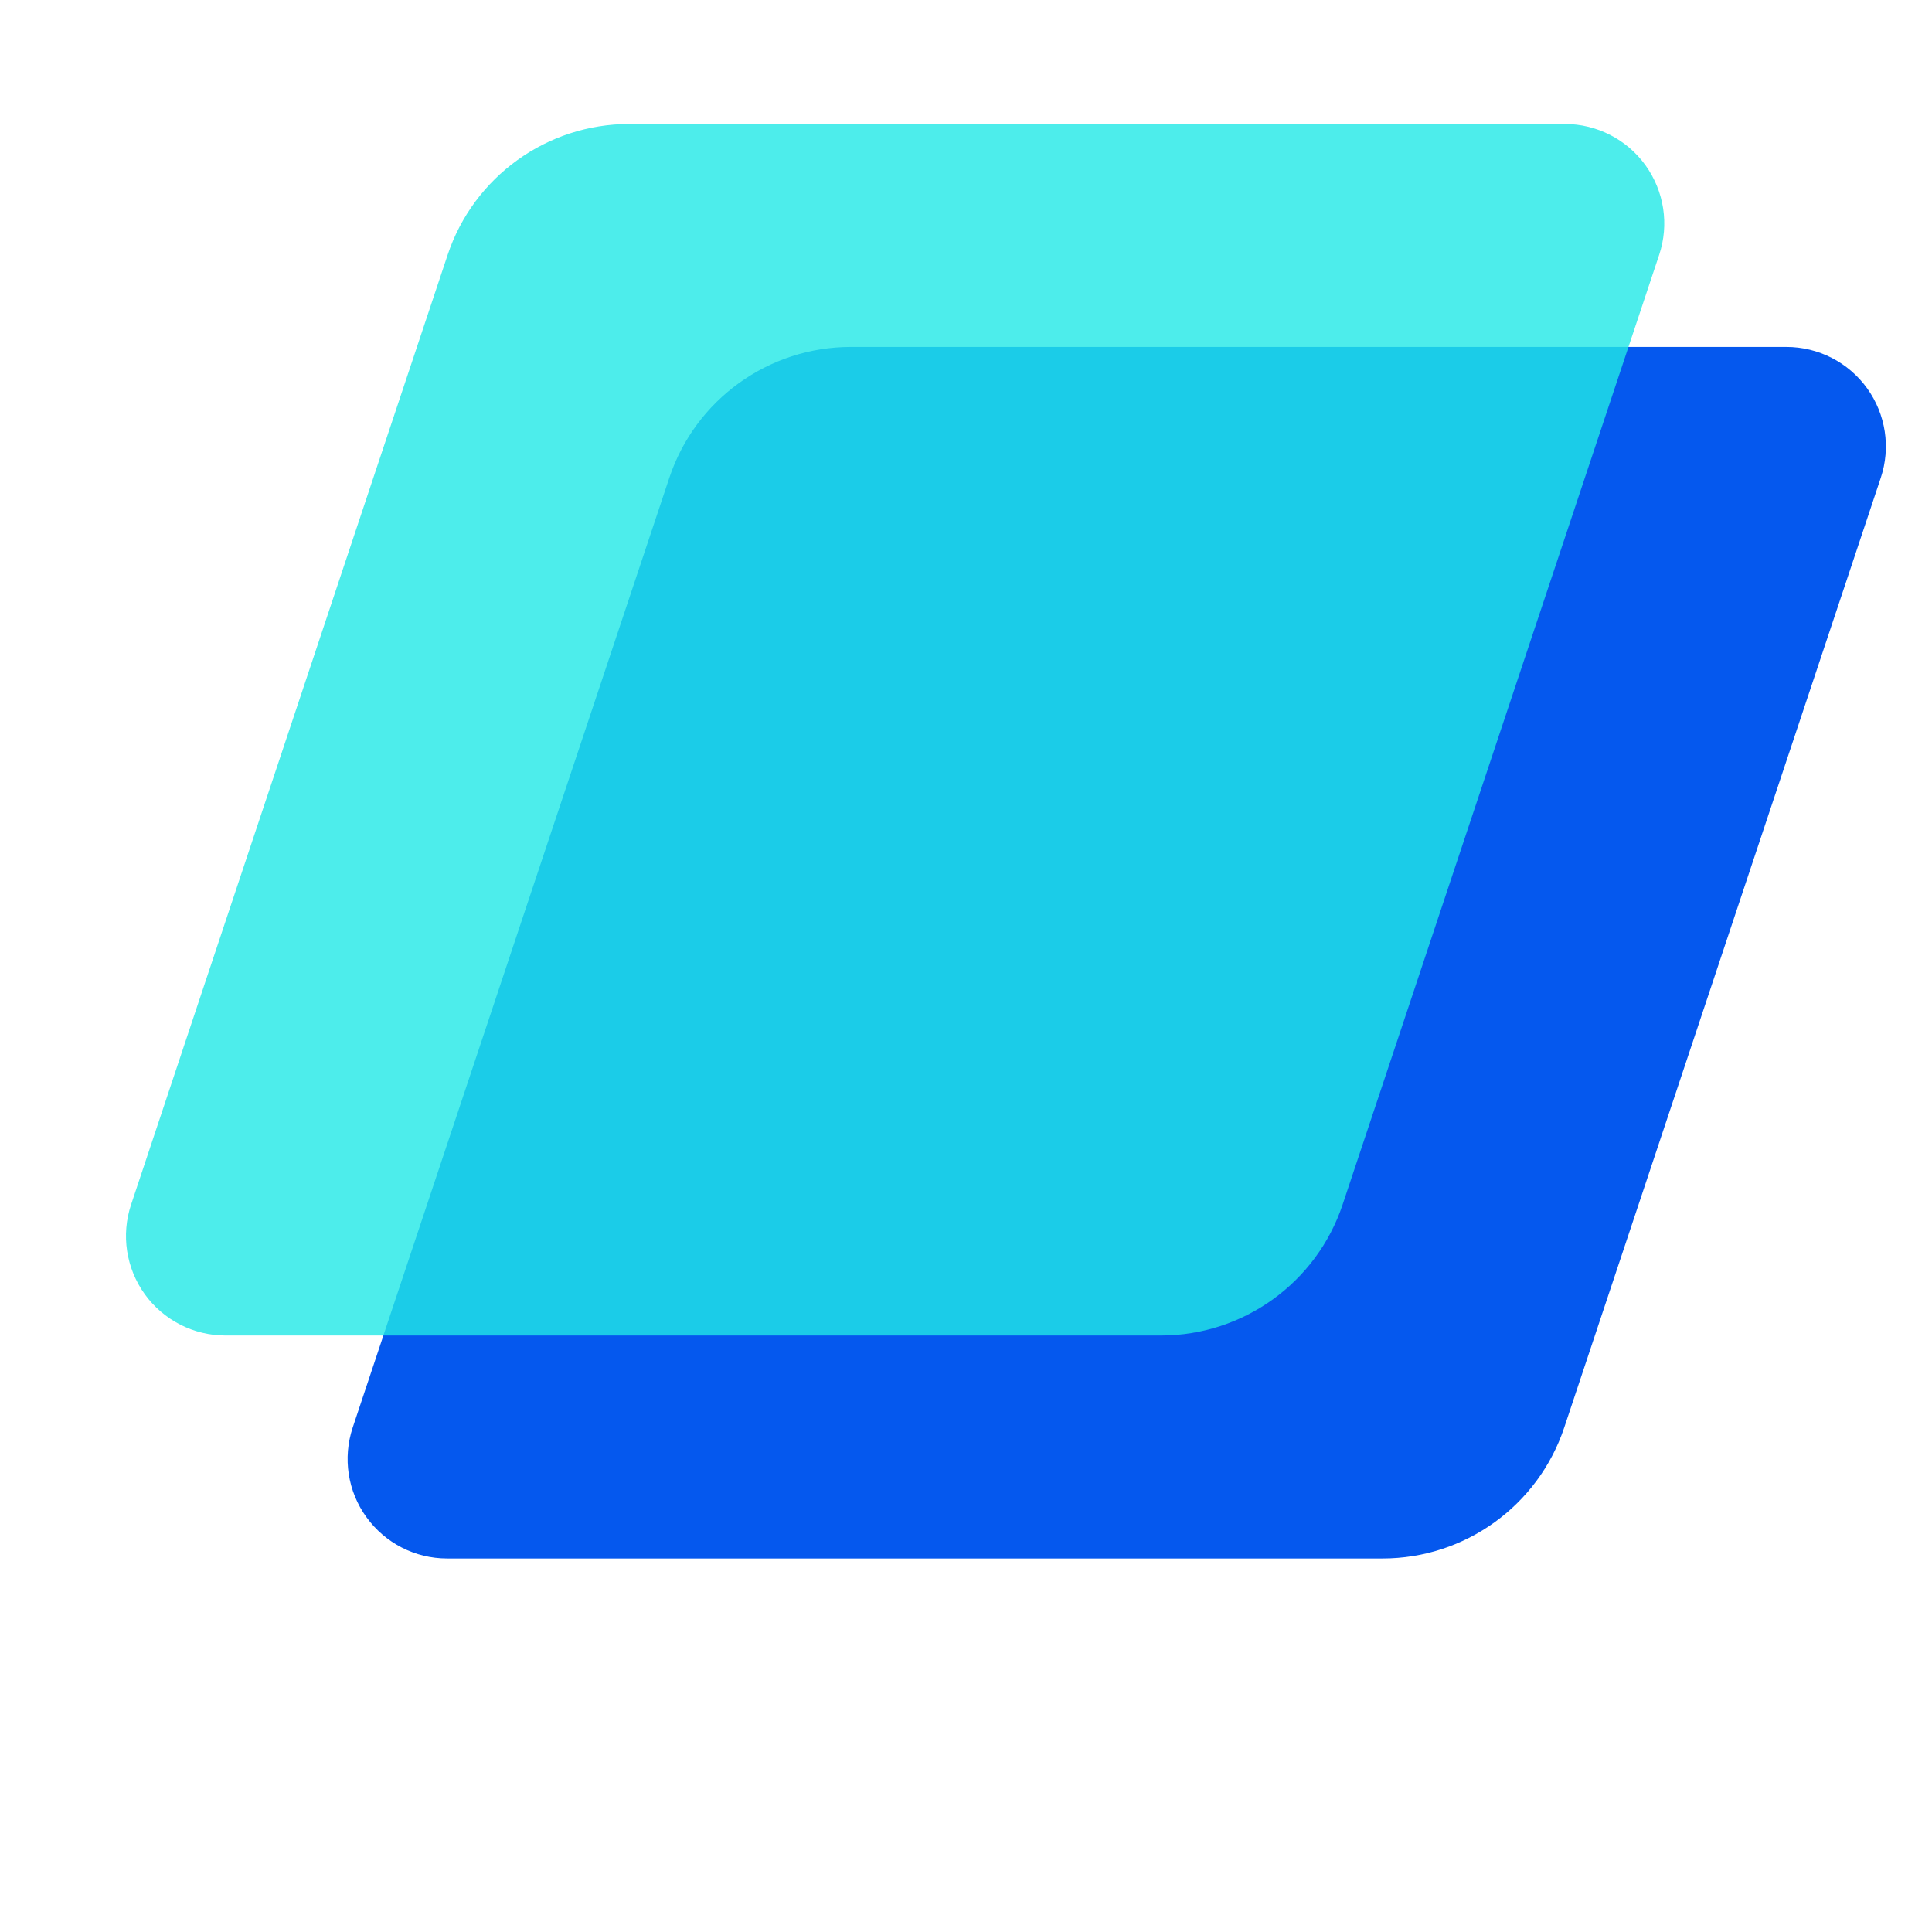 <svg xmlns="http://www.w3.org/2000/svg" xmlns:xlink="http://www.w3.org/1999/xlink"
  zoomAndPan="magnify" viewBox="0 0 105 105" preserveAspectRatio="xMidYMid meet" version="1.0">
  <defs>
    <filter x="0%" y="0%" width="100%" height="100%" id="de717cdf56">
      <feColorMatrix values="0 0 0 0 1 0 0 0 0 1 0 0 0 0 1 0 0 0 1 0"
        color-interpolation-filters="sRGB" />
    </filter>
    <g />
    <clipPath id="2fecea3ba8">
      <path
        d="M 18.855 18.855 L 102.703 18.855 L 102.703 84.699 L 18.855 84.699 Z M 18.855 18.855 "
        clip-rule="nonzero" />
    </clipPath>
    <clipPath id="7906ab2701">
      <path
        d="M 46.246 18.855 L 97.086 18.855 C 98.824 18.855 100.457 19.691 101.473 21.102 C 102.488 22.512 102.766 24.324 102.215 25.973 L 85.012 77.586 C 83.594 81.832 79.617 84.699 75.141 84.699 L 24.297 84.699 C 22.559 84.699 20.93 83.863 19.914 82.453 C 18.895 81.047 18.621 79.234 19.168 77.586 L 36.375 25.973 C 37.789 21.723 41.766 18.855 46.246 18.855 Z M 46.246 18.855 "
        clip-rule="nonzero" />
    </clipPath>
    <mask id="f20479c3fa">
      <g filter="url(#de717cdf56)">
        <rect x="-45" width="540" fill="#000000" y="-9" height="108" fill-opacity="0.8" />
      </g>
    </mask>
    <clipPath id="b2d54153ea">
      <path
        d="M 2.812 0.738 L 86.656 0.738 L 86.656 66.582 L 2.812 66.582 Z M 2.812 0.738 "
        clip-rule="nonzero" />
    </clipPath>
    <clipPath id="aced21fa96">
      <path
        d="M 30.199 0.738 L 81.043 0.738 C 82.781 0.738 84.414 1.574 85.43 2.984 C 86.445 4.395 86.723 6.203 86.172 7.852 L 68.969 59.465 C 67.551 63.715 63.574 66.582 59.098 66.582 L 8.254 66.582 C 6.516 66.582 4.883 65.746 3.867 64.336 C 2.852 62.926 2.574 61.113 3.125 59.465 L 20.328 7.852 C 21.746 3.605 25.723 0.738 30.199 0.738 Z M 30.199 0.738 "
        clip-rule="nonzero" />
    </clipPath>
    <clipPath id="4cfa72c930">
      <rect x="0" width="89" y="0" height="67" />
    </clipPath>
  </defs>
  <g clip-path="url(#2fecea3ba8)">
    <g clip-path="url(#7906ab2701)">
      <path fill="#0558ee"
        d="M 16.797 18.855 L 104.5 18.855 L 104.5 84.699 L 16.797 84.699 Z M 16.797 18.855 "
        fill-opacity="1" fill-rule="nonzero" />
    </g>
  </g>
  <g mask="url(#f20479c3fa)">
    <g transform="matrix(1, 0, 0, 1, 4, 6)">
      <g clip-path="url(#4cfa72c930)">
        <g clip-path="url(#b2d54153ea)">
          <g clip-path="url(#aced21fa96)">
            <path fill="#21e8e6"
              d="M 0.754 0.738 L 88.457 0.738 L 88.457 66.582 L 0.754 66.582 Z M 0.754 0.738 "
              fill-opacity="1" fill-rule="nonzero" />
          </g>
        </g>
      </g>
    </g>
  </g>
</svg>